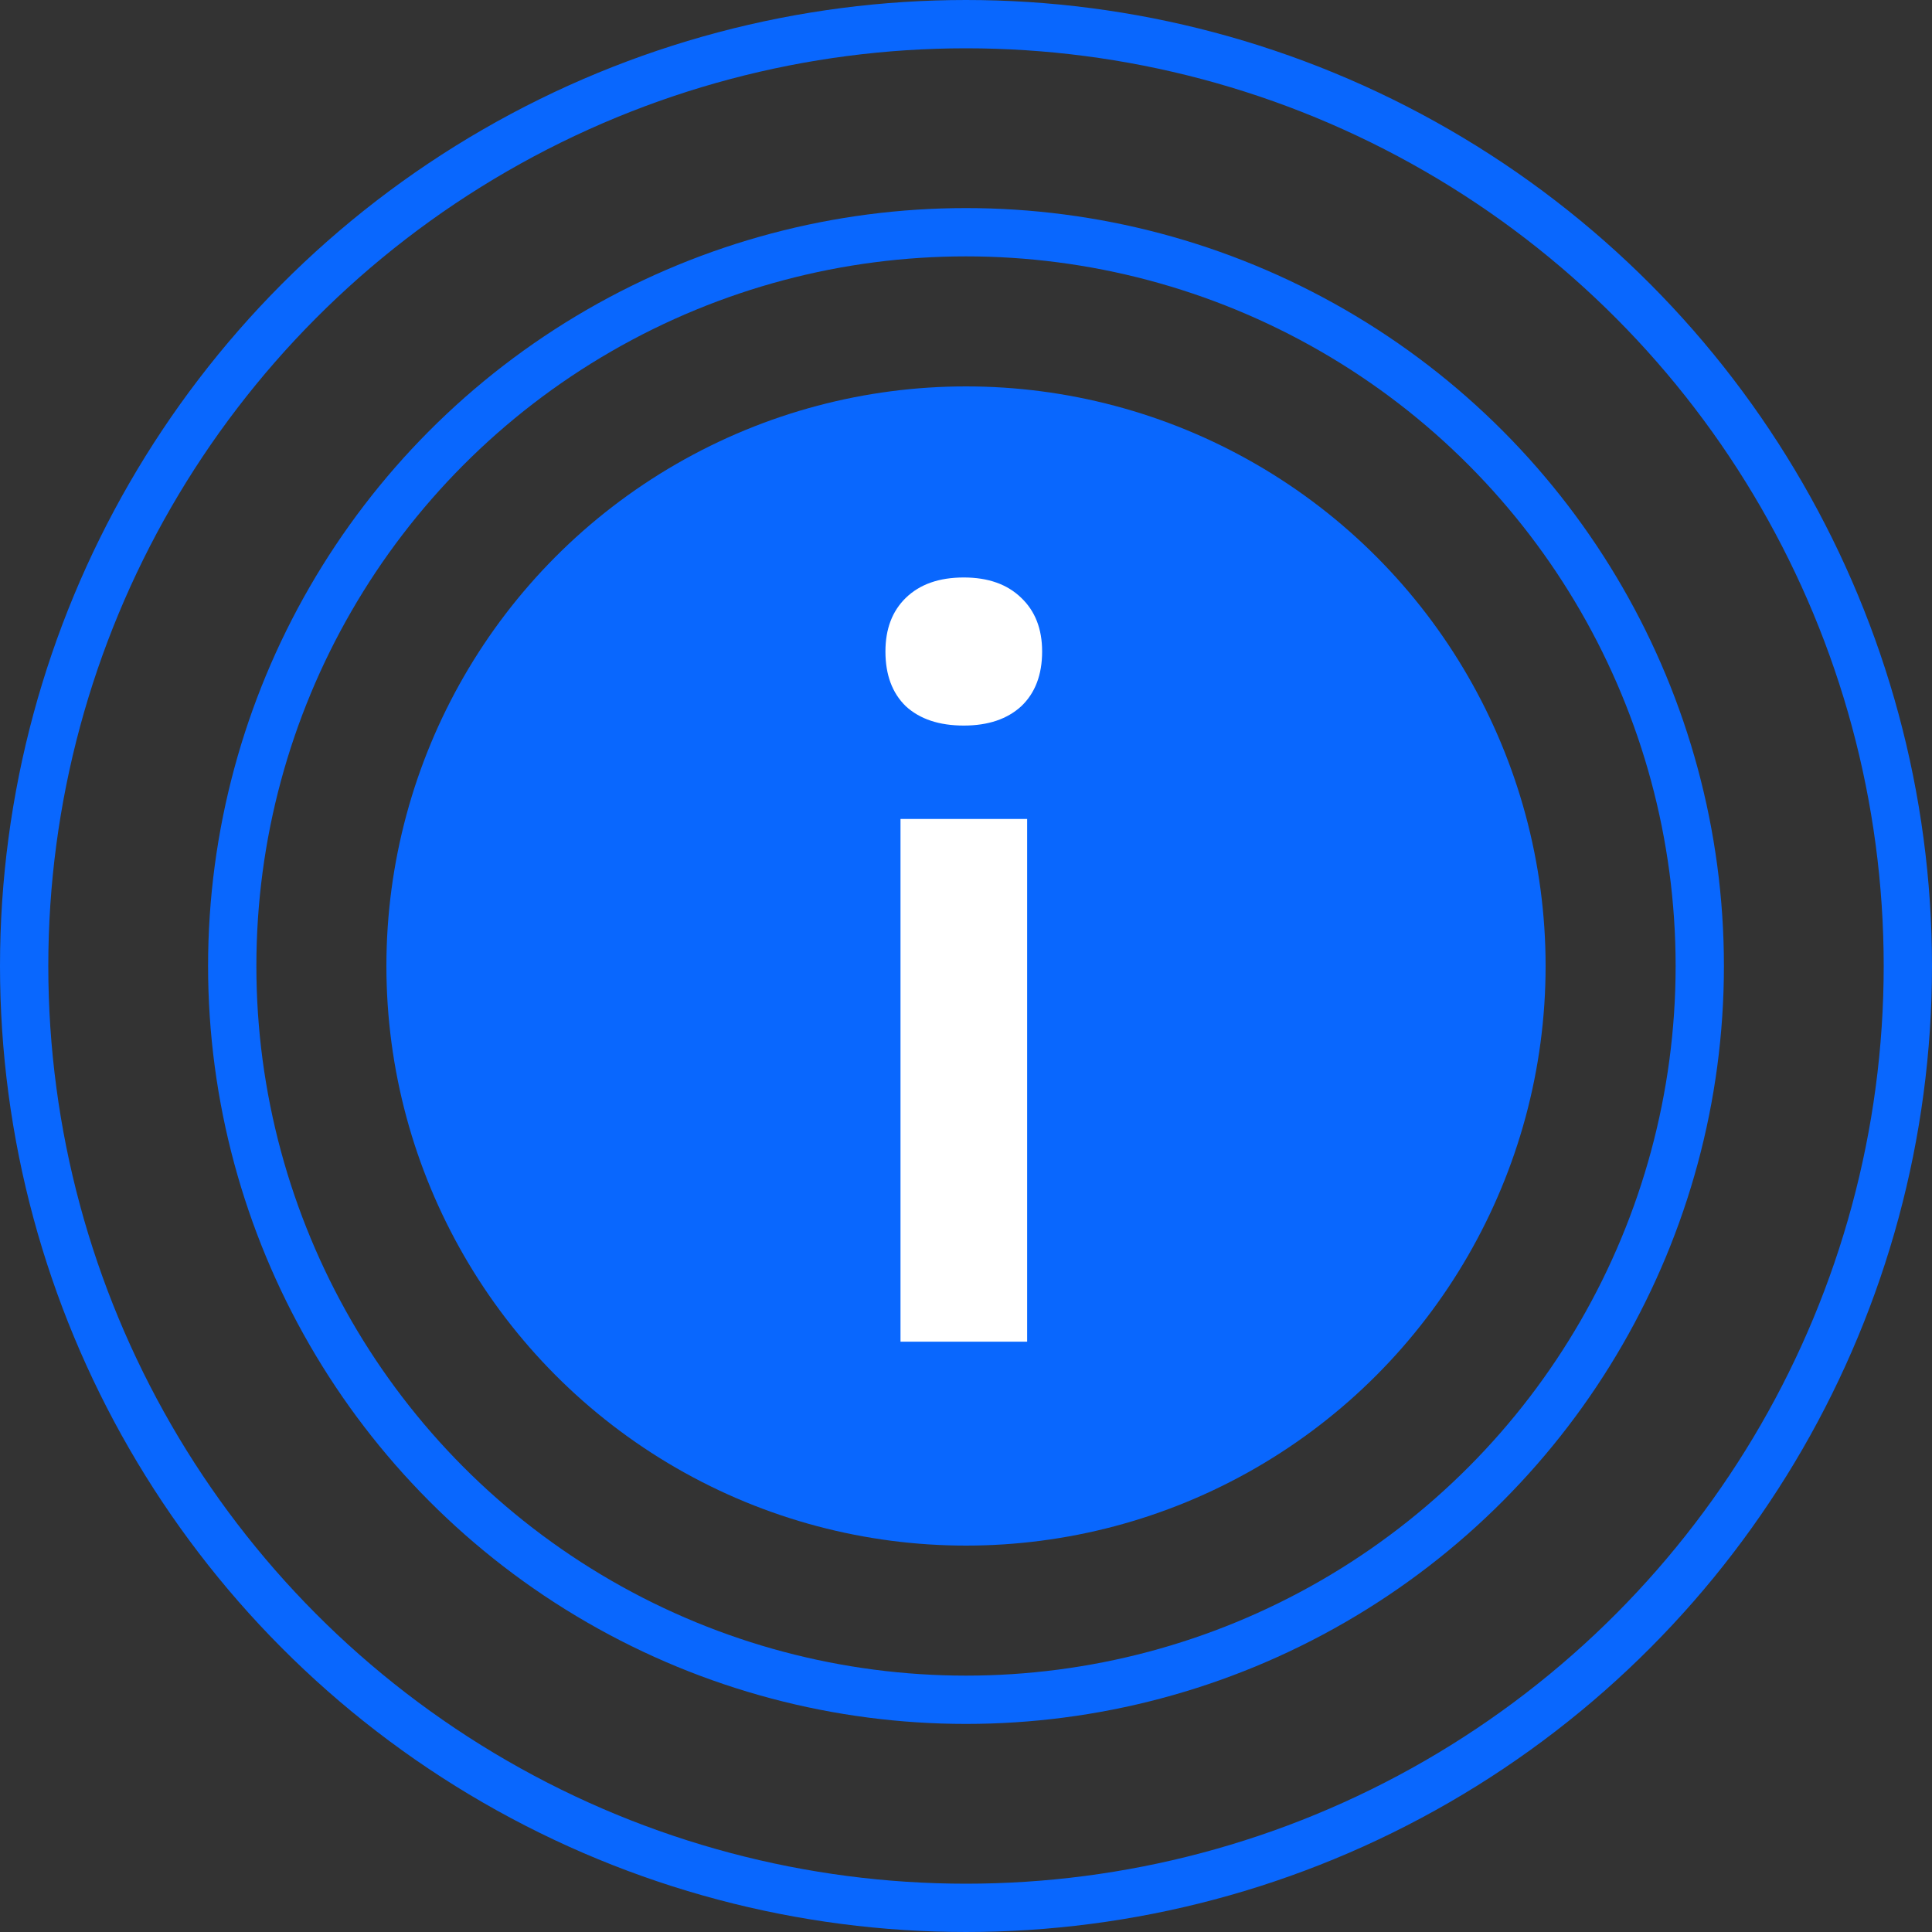 <svg width="20" height="20" viewBox="0 0 20 20" fill="none" xmlns="http://www.w3.org/2000/svg">
<rect x="0" y="0" width="20" height="20" fill="#333333" stroke="none"/>
<circle cx="10" cy="10" r="6" fill="#0967FE"/>
<circle cx="10" cy="10" r="7.596" stroke="#0967FE" stroke-width="0.5"/>
<circle cx="10" cy="10" r="9.75" stroke="#0967FE" stroke-width="0.5"/>
<path d="M9.977 7.511C9.722 7.511 9.522 7.444 9.377 7.311C9.236 7.174 9.166 6.985 9.166 6.744C9.166 6.511 9.236 6.326 9.377 6.189C9.522 6.048 9.722 5.978 9.977 5.978C10.229 5.978 10.427 6.048 10.572 6.189C10.716 6.326 10.788 6.511 10.788 6.744C10.788 6.985 10.716 7.174 10.572 7.311C10.427 7.444 10.229 7.511 9.977 7.511ZM9.322 13.889V8.478H10.633V13.889H9.322Z" fill="white"/>
</svg>
